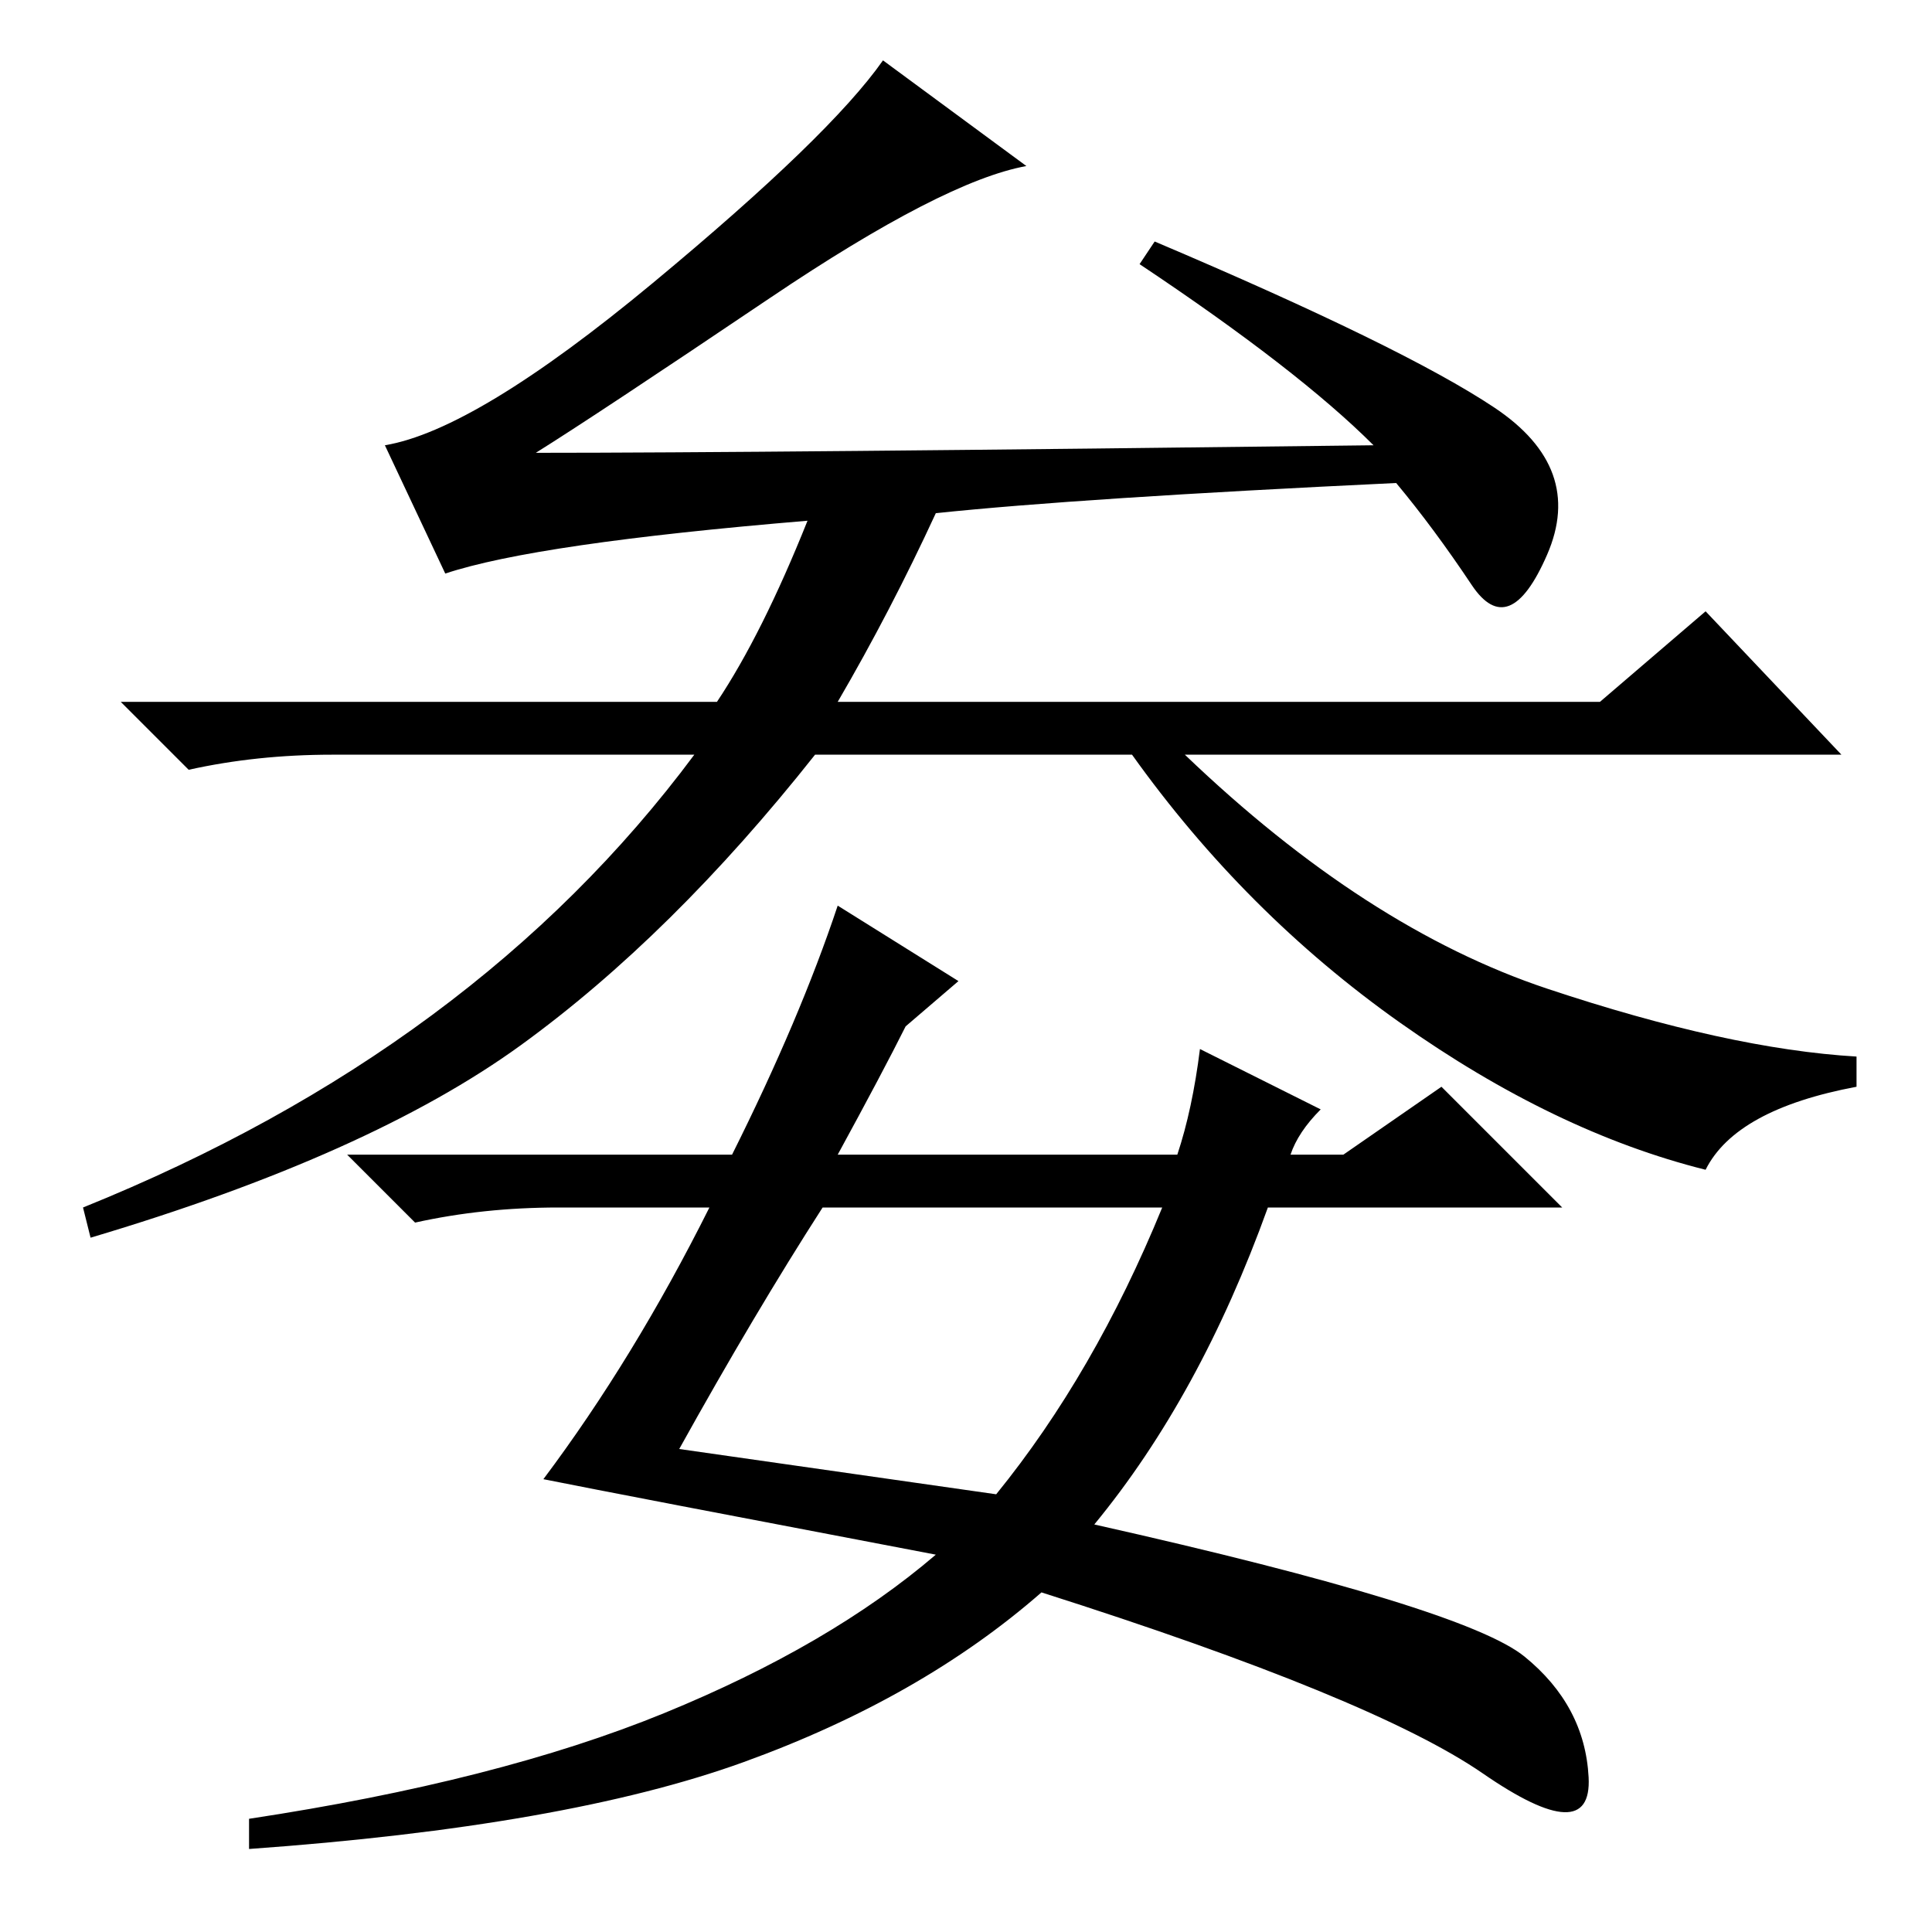 <?xml version="1.0" standalone="no"?>
<!DOCTYPE svg PUBLIC "-//W3C//DTD SVG 1.1//EN" "http://www.w3.org/Graphics/SVG/1.1/DTD/svg11.dtd" >
<svg xmlns="http://www.w3.org/2000/svg" xmlns:xlink="http://www.w3.org/1999/xlink" version="1.1" viewBox="0 -36 256 256">
  <g transform="matrix(1 0 0 -1 0 220)">
   <path fill="currentColor"
d="M136 234q-11 -2 -34 -17.5t-31 -20.5q30 0 111 1q-10 10 -31 24l2 3q33 -14 45 -22t7 -19.5t-10 -4t-10 13.5q-42 -2 -61 -4q-6 -13 -13 -25h101l14 12l18 -19h-87q24 -23 48 -31t41 -9v-4q-16 -3 -20 -11q-20 5 -40.5 19.5t-35.5 35.5h-42q-19 -24 -39 -38.5t-57 -25.5
l-1 4q52 21 81 60h-48q-10 0 -19 -2l-9 9h79q6 9 12 24q-36 -3 -48 -7l-8 17q12 2 35.5 21.5t30.5 29.5zM94 96h-20q-10 0 -19 -2l-9 9h51q9 18 14 33l16 -10l-7 -6q-3 -6 -9 -17h45q2 6 3 14l16 -8q-3 -3 -4 -6h7l13 9l16 -16h-39q-9 -25 -23 -42q49 -11 57 -17.5t8.5 -16
t-14 0.5t-58.5 24q-16 -14 -39.5 -22.5t-65.5 -11.5v4q33 5 55 14t36 21q-42 8 -52 10q12 16 22 36zM90 64l42 -6q13 16 22 38h-45q-9 -14 -19 -32z" />
  </g>

</svg>
